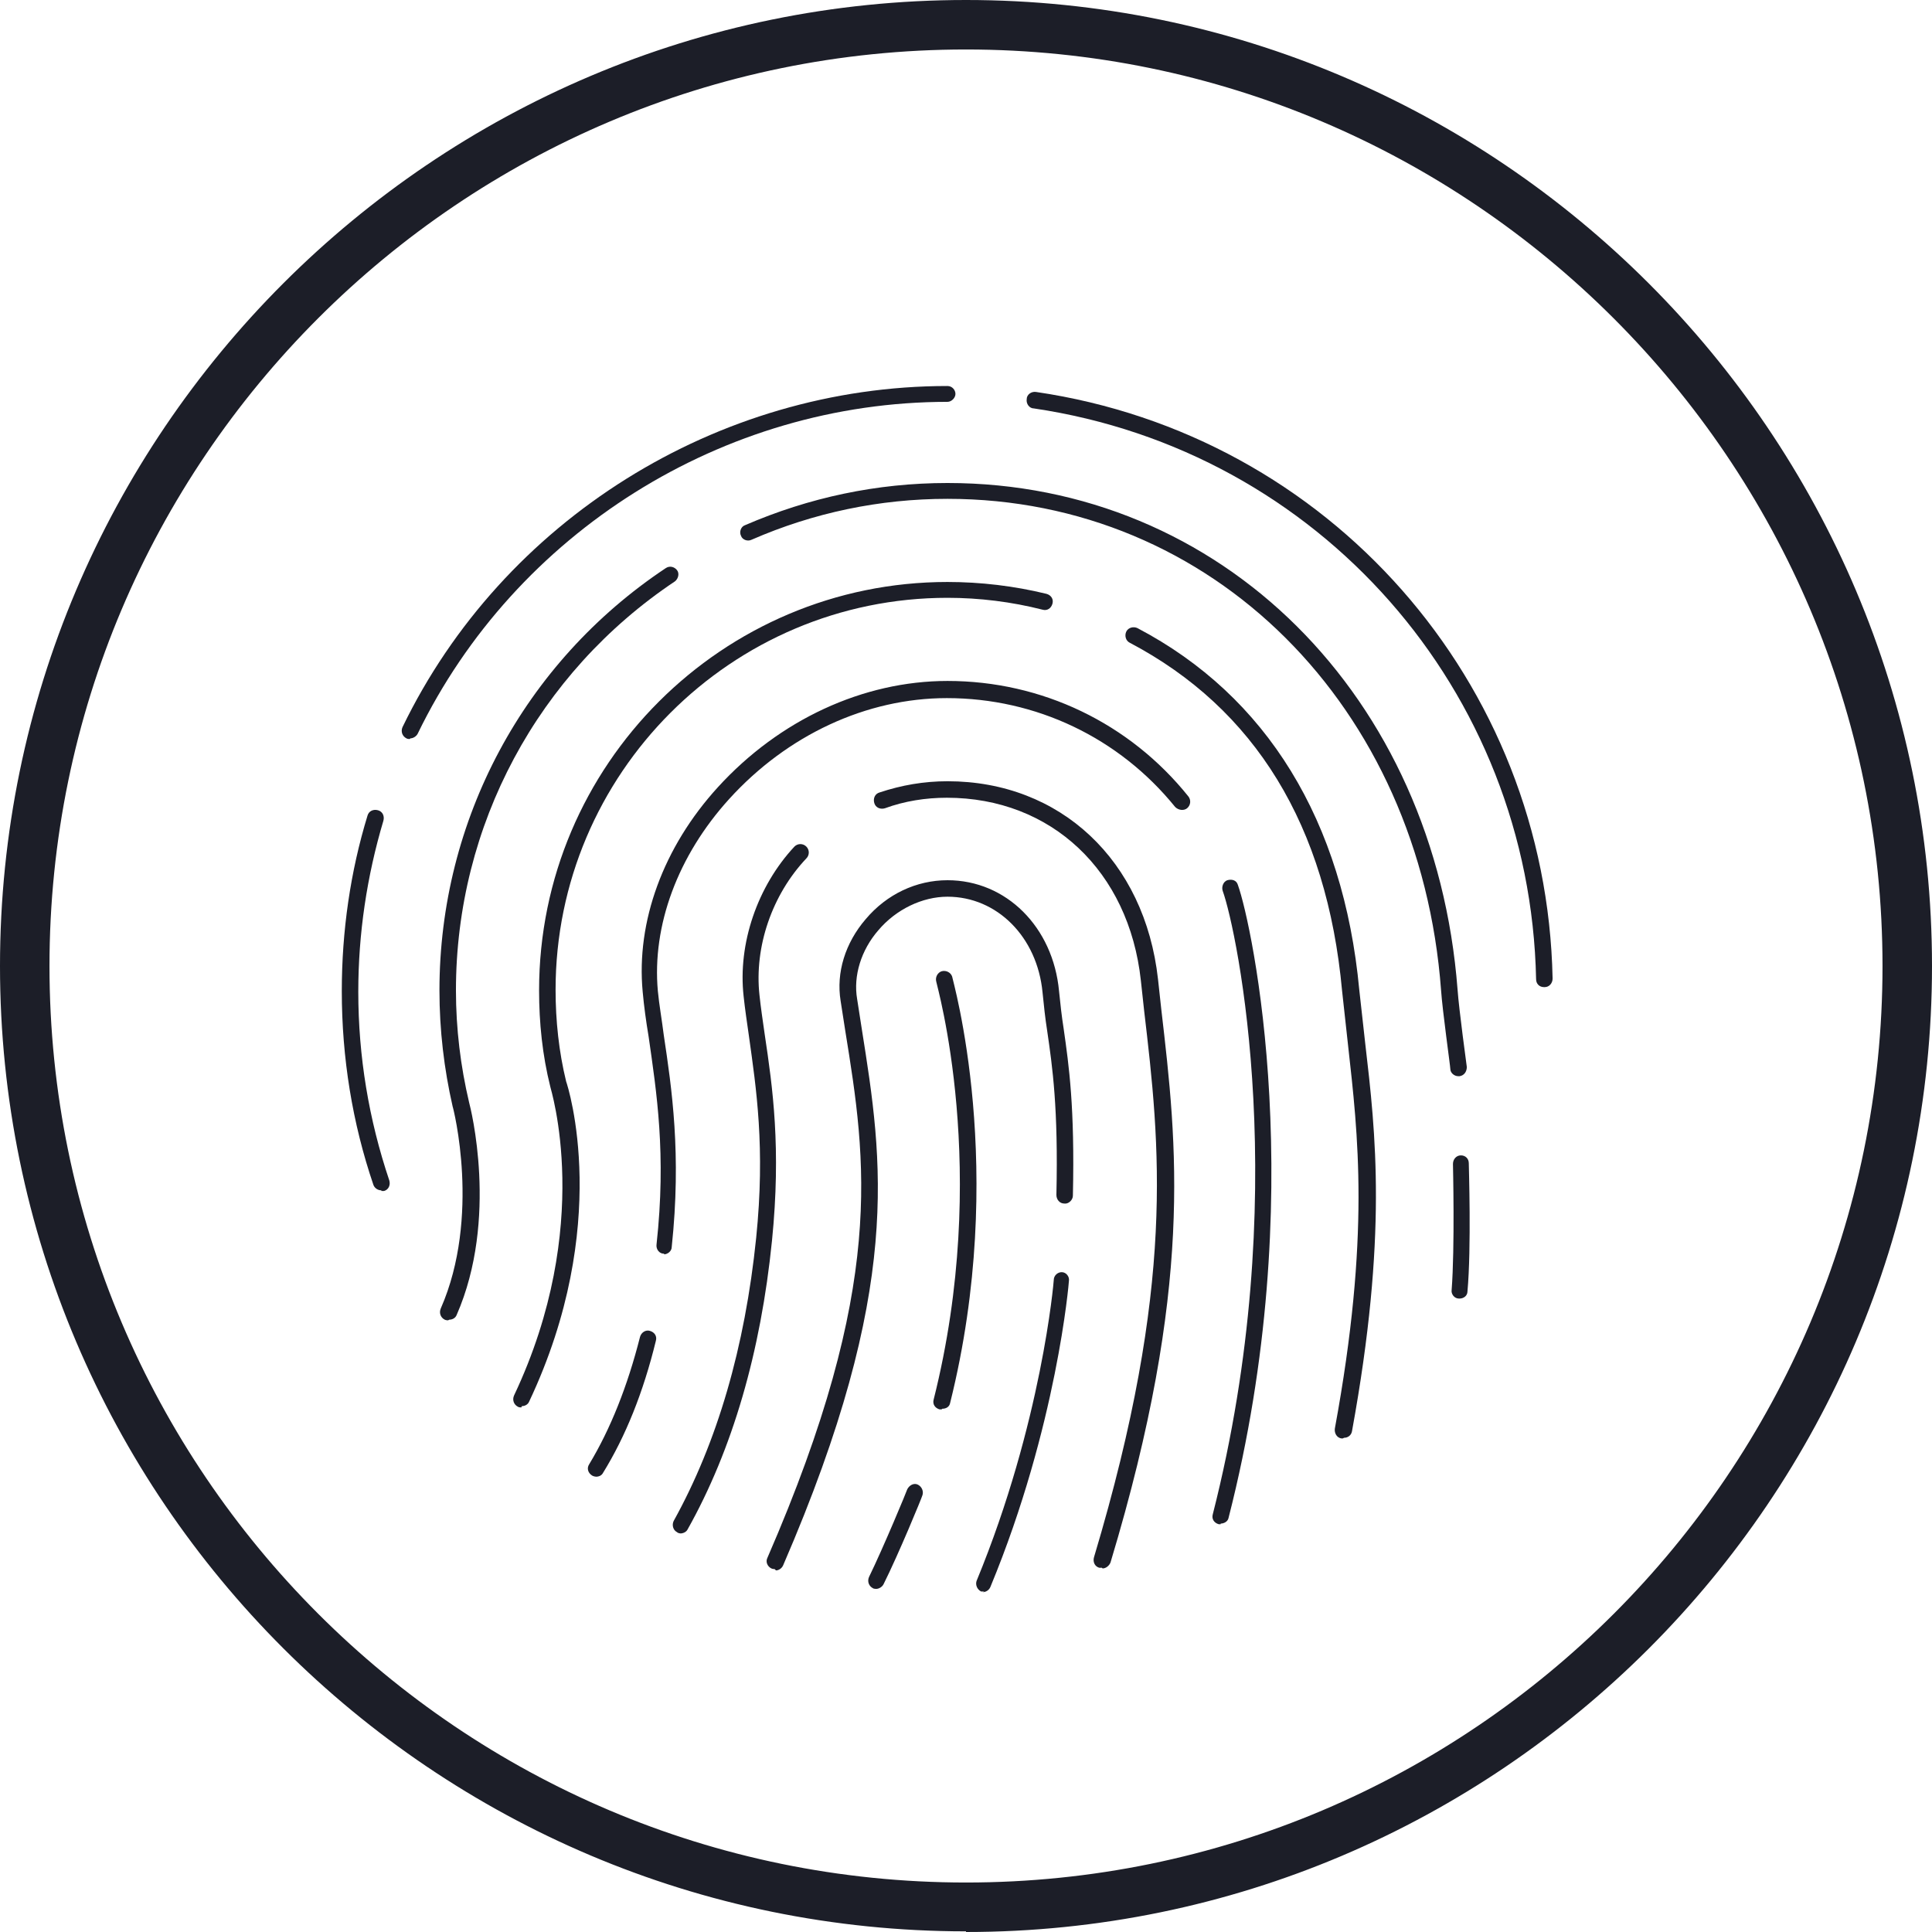 <svg width="300" height="300" viewBox="0 0 300 300" fill="none" xmlns="http://www.w3.org/2000/svg">
<g clip-path="url(#clip0_24_270)">
<path d="M150 299.898C67.316 299.898 0 232.684 0 150C0 67.316 67.316 0 150 0C232.684 0 300 67.316 300 150C300 232.684 232.684 300 150 300V299.898ZM150 7.684C71.516 7.684 7.684 71.516 7.684 150C7.684 228.484 71.516 292.316 150 292.316C228.484 292.316 292.316 228.484 292.316 150C292.316 71.516 228.381 7.684 150 7.684Z" fill="#1C1E28"/>
<path d="M239.754 153.279C239.037 153.279 238.525 152.766 238.525 152.049C237.602 107.172 204.816 69.979 160.553 63.422C159.836 63.422 159.324 62.705 159.426 61.988C159.426 61.27 160.143 60.758 160.861 60.861C206.352 67.52 240.164 105.84 241.086 151.947C241.086 152.664 240.574 153.279 239.857 153.279H239.754Z" fill="#1C1E28"/>
<path d="M63.627 114.754C63.627 114.754 63.217 114.754 63.115 114.652C62.5 114.344 62.193 113.627 62.5 112.91C78.074 80.738 111.373 59.939 147.131 59.939C147.848 59.939 148.361 60.553 148.361 61.168C148.361 61.783 147.746 62.398 147.131 62.398C112.295 62.398 80.02 82.684 64.856 113.934C64.652 114.344 64.139 114.652 63.73 114.652L63.627 114.754Z" fill="#1C1E28"/>
<path d="M59.221 184.836C58.709 184.836 58.197 184.529 57.992 184.016C54.713 174.385 53.074 164.242 53.074 153.894C53.074 144.57 54.406 135.348 57.07 126.639C57.275 125.922 57.992 125.615 58.709 125.82C59.426 126.025 59.733 126.742 59.529 127.459C56.967 136.066 55.635 144.98 55.635 153.996C55.635 164.037 57.275 173.873 60.451 183.299C60.656 184.016 60.348 184.734 59.631 184.939C59.529 184.939 59.324 184.939 59.221 184.939V184.836Z" fill="#1C1E28"/>
<path d="M69.57 205.02C69.57 205.02 69.262 205.02 69.057 204.918C68.443 204.611 68.135 203.893 68.443 203.176C74.693 188.934 70.389 172.029 70.287 171.824C68.955 165.984 68.238 159.938 68.238 153.791C68.238 127.356 81.353 102.869 103.381 88.217C103.996 87.807 104.713 88.012 105.123 88.525C105.533 89.037 105.328 89.856 104.816 90.266C83.504 104.508 70.799 128.176 70.799 153.791C70.799 159.734 71.516 165.574 72.848 171.209C73.053 171.926 77.459 189.242 70.902 204.201C70.697 204.713 70.184 204.918 69.775 204.918L69.57 205.02Z" fill="#1C1E28"/>
<path d="M226.434 167.111C225.82 167.111 225.205 166.598 225.205 165.984C225.205 165.574 223.975 156.865 223.771 153.791C220.492 109.631 188.217 77.459 147.131 77.459C136.578 77.459 126.332 79.611 116.701 83.811C116.086 84.119 115.266 83.811 115.062 83.197C114.754 82.582 115.062 81.762 115.676 81.557C125.615 77.254 136.168 75 147.131 75C189.652 75 222.848 108.094 226.332 153.689C226.537 156.66 227.766 165.676 227.766 165.676C227.766 166.394 227.357 167.008 226.639 167.111C226.639 167.111 226.537 167.111 226.434 167.111Z" fill="#1C1E28"/>
<path d="M208.504 223.361C208.504 223.361 208.402 223.361 208.299 223.361C207.582 223.258 207.172 222.541 207.275 221.824C212.807 191.803 210.861 176.127 209.324 162.295C209.016 159.529 208.709 156.762 208.402 153.894C206.045 128.176 194.877 110.041 175.41 99.795C174.795 99.488 174.59 98.668 174.898 98.053C175.205 97.439 176.025 97.234 176.639 97.541C196.721 108.094 208.607 127.459 211.066 153.689C211.373 156.455 211.68 159.221 211.988 161.988C213.627 176.025 215.471 191.906 209.938 222.234C209.836 222.848 209.324 223.258 208.709 223.258L208.504 223.361Z" fill="#1C1E28"/>
<path d="M80.943 218.545C80.943 218.545 80.533 218.545 80.43 218.443C79.816 218.135 79.508 217.418 79.816 216.701C92.316 190.266 85.451 168.955 85.451 168.75C84.221 163.832 83.709 158.812 83.709 153.791C83.709 118.75 112.193 90.369 147.131 90.369C152.254 90.369 157.479 90.984 162.5 92.213C163.217 92.418 163.627 93.033 163.422 93.75C163.217 94.467 162.602 94.877 161.885 94.672C157.07 93.443 152.049 92.828 147.131 92.828C113.525 92.828 86.27 120.185 86.27 153.689C86.27 158.504 86.783 163.32 87.91 167.93C88.217 168.75 95.082 190.266 82.172 217.623C81.967 218.135 81.455 218.34 81.045 218.34L80.943 218.545Z" fill="#1C1E28"/>
<path d="M189.549 236.68C189.549 236.68 189.344 236.68 189.242 236.68C188.525 236.475 188.115 235.861 188.32 235.143C200.82 186.065 192.111 144.57 189.856 138.32C189.652 137.705 189.959 136.885 190.574 136.68C191.291 136.475 192.008 136.68 192.213 137.397C194.467 143.647 203.484 185.963 190.779 235.656C190.676 236.27 190.061 236.578 189.549 236.578V236.68Z" fill="#1C1E28"/>
<path d="M92.623 229.303C92.623 229.303 92.213 229.303 91.906 229.098C91.291 228.689 91.086 227.971 91.496 227.357C94.775 221.926 97.439 215.266 99.385 207.582C99.59 206.865 100.307 206.455 100.922 206.66C101.639 206.865 102.049 207.48 101.844 208.197C99.898 216.189 97.131 223.053 93.648 228.689C93.443 229.098 93.033 229.303 92.52 229.303H92.623Z" fill="#1C1E28"/>
<path d="M103.176 194.672C103.176 194.672 103.176 194.672 103.074 194.672C102.357 194.672 101.844 193.955 101.947 193.238C103.484 179.201 101.947 169.57 100.717 160.963C100.307 158.504 100 156.25 99.795 153.996C98.77 143.135 102.971 131.557 111.475 122.234C121.004 111.783 134.016 105.738 147.131 105.738C161.783 105.738 175.41 112.295 184.529 123.668C184.938 124.18 184.938 125 184.324 125.512C183.811 125.922 182.992 125.82 182.479 125.307C173.77 114.549 160.861 108.402 147.029 108.402C134.529 108.402 122.234 114.139 113.217 124.078C105.225 132.889 101.229 143.75 102.152 153.894C102.357 156.045 102.766 158.299 103.074 160.758C104.303 168.955 105.84 179.201 104.303 193.648C104.303 194.262 103.688 194.775 103.074 194.775L103.176 194.672Z" fill="#1C1E28"/>
<path d="M105.738 238.115C105.738 238.115 105.328 238.115 105.123 237.91C104.508 237.602 104.303 236.783 104.611 236.168C111.373 223.975 115.676 209.221 117.418 192.213C118.852 178.176 117.418 168.955 116.291 160.86C115.984 158.709 115.676 156.66 115.471 154.713C114.549 146.516 117.623 137.602 123.361 131.455C123.873 130.942 124.693 130.942 125.205 131.455C125.717 131.967 125.717 132.787 125.205 133.299C119.877 138.934 117.111 147.028 117.93 154.508C118.135 156.455 118.443 158.504 118.75 160.656C119.979 168.852 121.311 178.278 119.877 192.623C118.135 209.938 113.729 225.102 106.762 237.5C106.557 237.91 106.045 238.115 105.635 238.115H105.738Z" fill="#1C1E28"/>
<path d="M171.106 243.442C171.106 243.442 170.902 243.442 170.697 243.442C169.979 243.237 169.672 242.52 169.877 241.803C182.582 199.385 180.123 177.868 177.664 156.967L177.152 152.254C175.307 135.246 163.217 123.873 147.029 123.873C143.75 123.873 140.471 124.385 137.397 125.512C136.68 125.717 135.963 125.409 135.758 124.692C135.553 123.975 135.861 123.258 136.578 123.053C139.959 121.926 143.443 121.311 147.131 121.311C164.652 121.311 177.766 133.606 179.815 152.049L180.328 156.762C182.787 177.869 185.348 199.795 172.438 242.623C172.234 243.135 171.721 243.545 171.209 243.545L171.106 243.442Z" fill="#1C1E28"/>
<path d="M120.287 243.647C120.287 243.647 119.979 243.647 119.775 243.545C119.16 243.237 118.852 242.52 119.16 241.905C137.602 199.487 134.529 180.328 131.25 160.041L130.533 155.43C129.816 151.024 131.25 146.414 134.426 142.725C137.705 138.832 142.316 136.68 147.131 136.68C156.25 136.68 163.525 143.955 164.447 153.893C164.652 155.942 164.857 157.787 165.164 159.733C165.984 165.471 166.906 171.926 166.598 185.655C166.598 186.373 165.881 186.987 165.266 186.885C164.549 186.885 164.037 186.27 164.037 185.553C164.344 172.028 163.422 165.676 162.602 160.041C162.295 158.094 162.09 156.147 161.885 154.098C161.066 145.491 154.816 139.241 147.131 139.241C143.238 139.241 139.139 141.188 136.373 144.467C133.709 147.541 132.479 151.537 133.094 155.123L133.811 159.733C137.09 180.43 140.266 199.897 121.619 243.032C121.414 243.545 120.902 243.852 120.492 243.852L120.287 243.647Z" fill="#1C1E28"/>
<path d="M226.639 201.639C226.639 201.639 226.639 201.639 226.537 201.639C225.82 201.639 225.307 200.922 225.41 200.307C225.922 193.648 225.615 180.84 225.615 180.738C225.615 180.021 226.127 179.406 226.844 179.406C227.561 179.406 228.074 179.918 228.074 180.635C228.074 181.148 228.484 193.75 227.869 200.512C227.869 201.23 227.254 201.639 226.639 201.639Z" fill="#1C1E28"/>
<path d="M152.869 247.131C152.869 247.131 152.561 247.131 152.356 247.131C151.742 246.824 151.434 246.107 151.639 245.492C161.783 220.902 163.627 198.976 163.627 198.771C163.627 198.054 164.242 197.541 164.856 197.541C165.574 197.541 166.086 198.258 165.984 198.873C165.984 199.078 164.139 221.414 153.791 246.414C153.586 246.926 153.074 247.234 152.561 247.234L152.869 247.131Z" fill="#1C1E28"/>
<path d="M146.209 218.852C146.209 218.852 146.004 218.852 145.902 218.852C145.184 218.647 144.775 218.033 144.98 217.315C153.893 181.865 145.389 152.766 145.389 152.459C145.184 151.742 145.594 151.024 146.209 150.82C146.926 150.615 147.643 151.024 147.848 151.639C147.848 151.947 156.557 181.66 147.541 217.828C147.439 218.442 146.926 218.75 146.311 218.75L146.209 218.852Z" fill="#1C1E28"/>
<path d="M136.066 246.721C136.066 246.721 135.656 246.721 135.553 246.619C134.939 246.312 134.631 245.594 134.939 244.877C137.193 240.266 140.881 231.353 140.881 231.25C141.189 230.635 141.906 230.225 142.521 230.533C143.135 230.84 143.443 231.557 143.238 232.172C143.135 232.582 139.549 241.291 137.193 246.004C136.988 246.414 136.475 246.721 136.066 246.721Z" fill="#1C1E28"/>
</g>
<defs>
<clipPath id="clip0_24_270">
<rect width="300" height="300" fill="white"/>
</clipPath>
</defs>
</svg>
